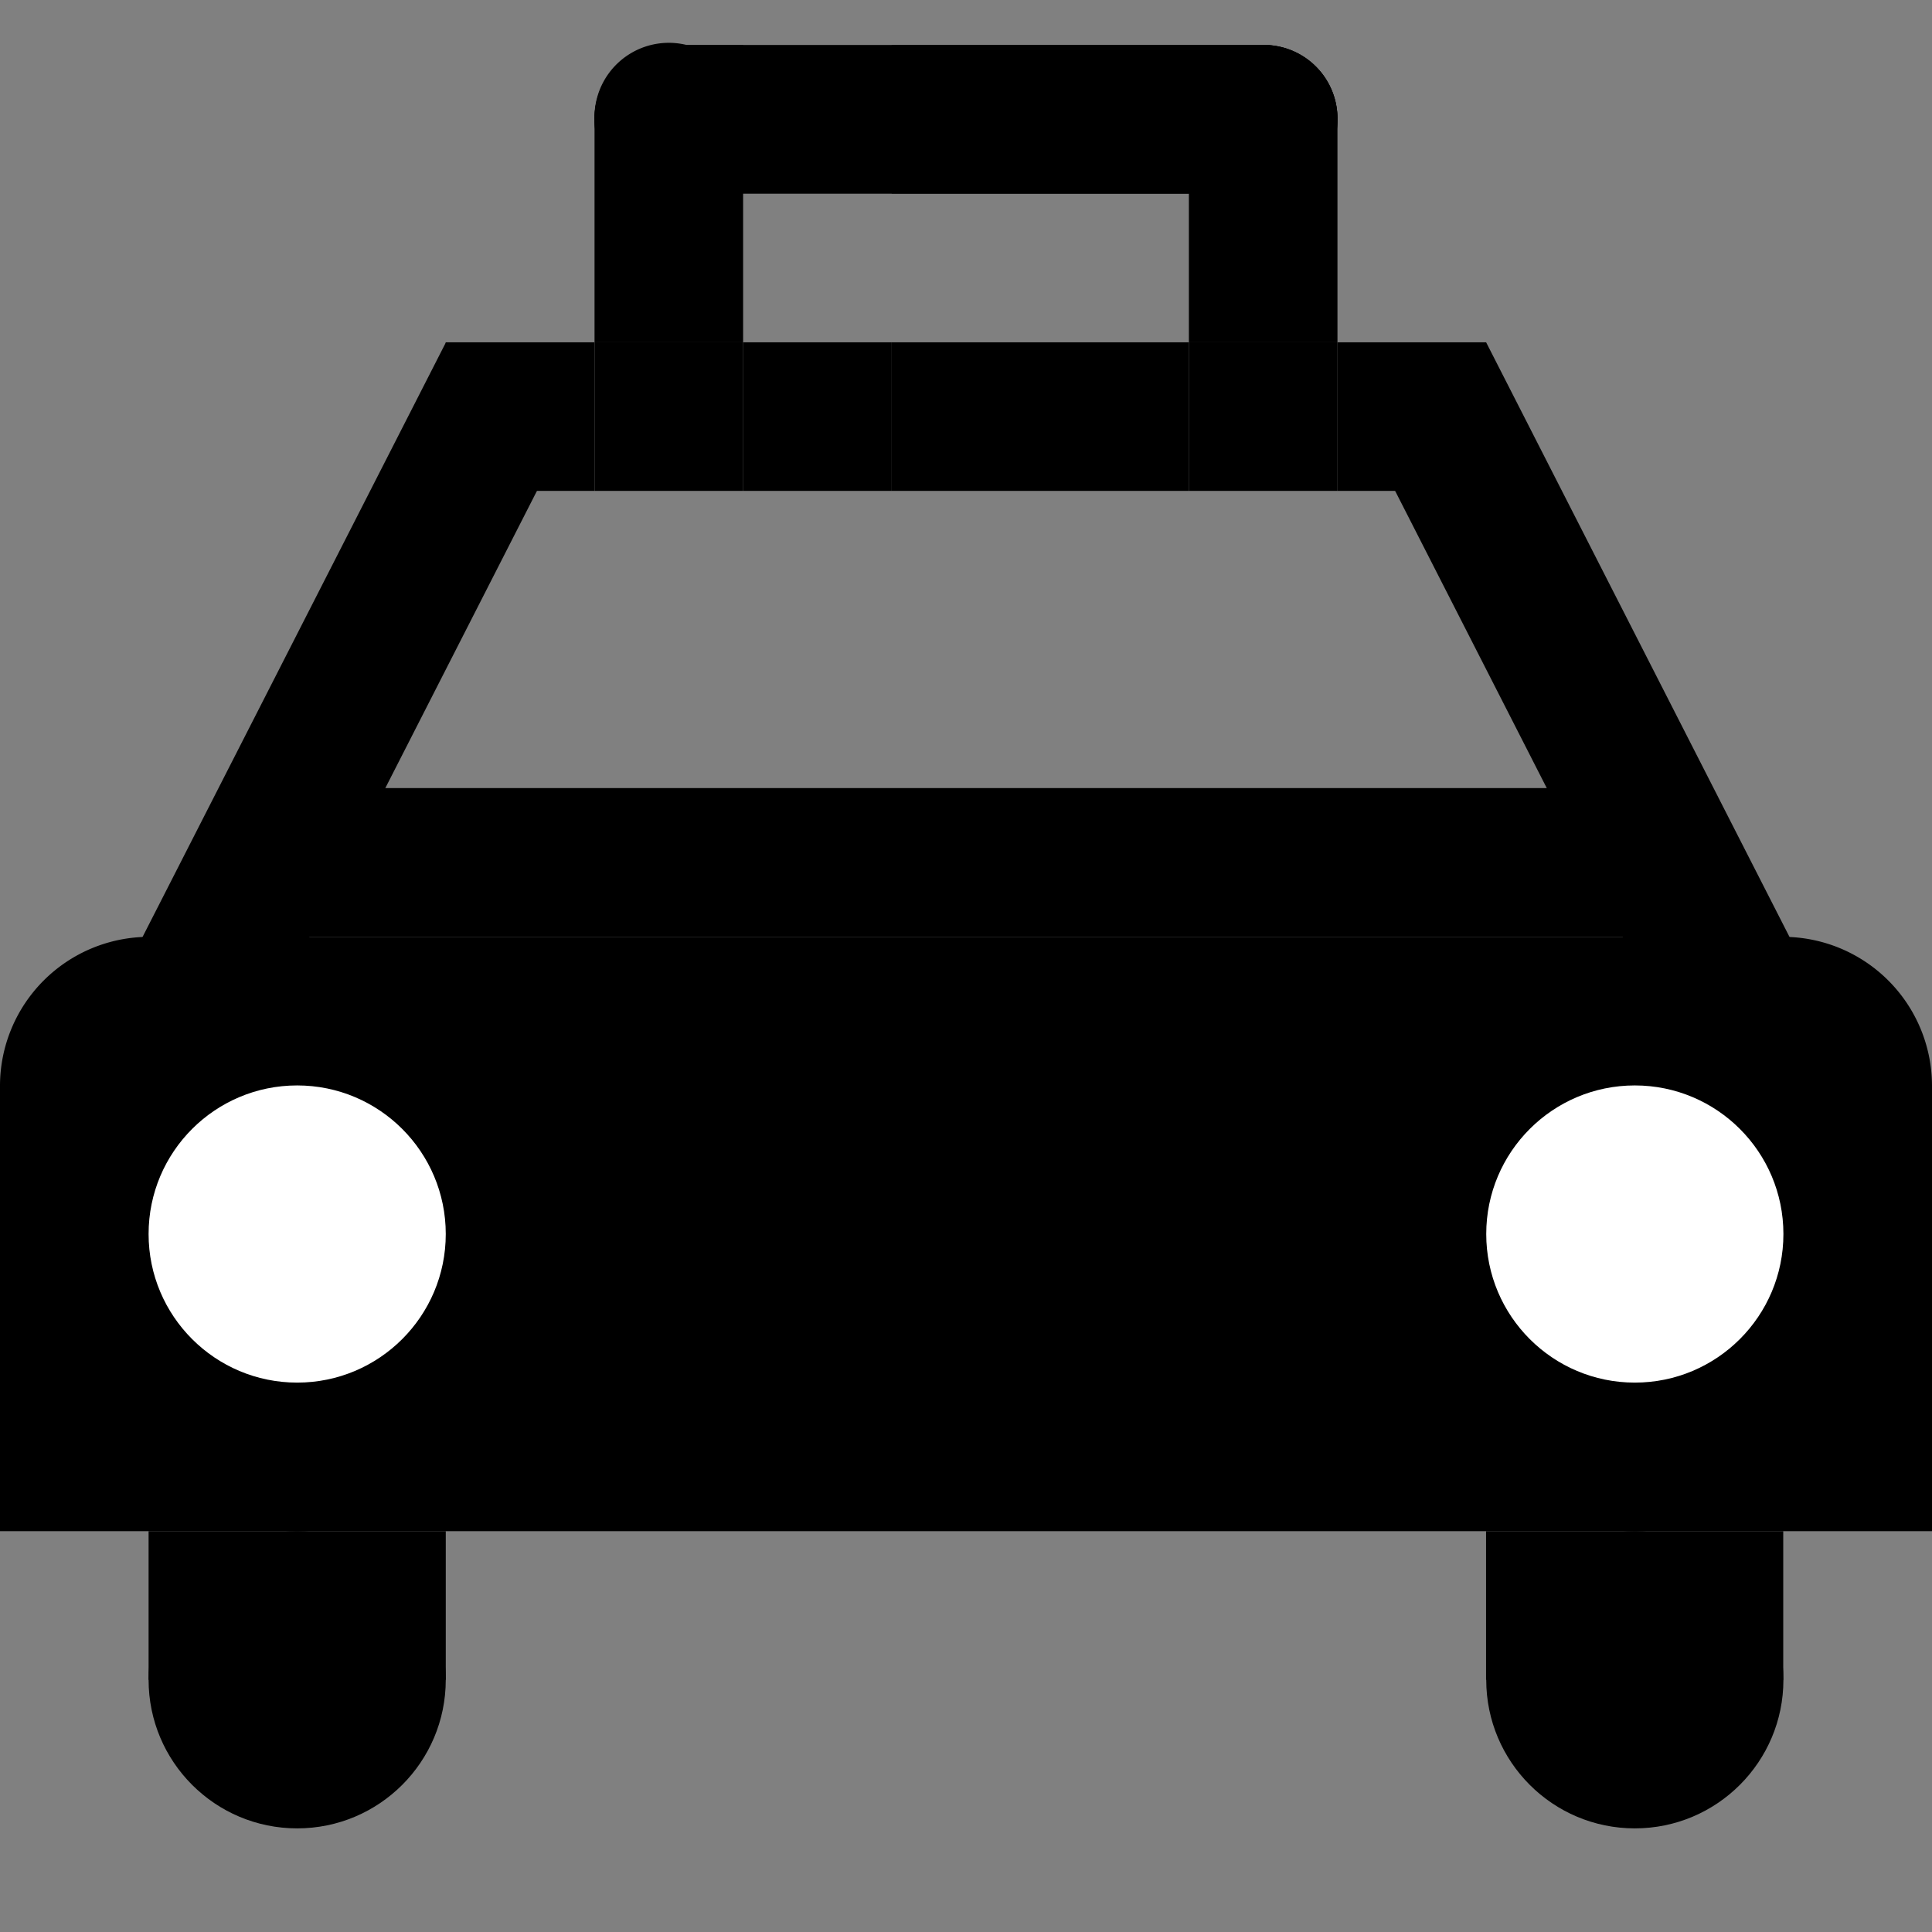 <svg xmlns="http://www.w3.org/2000/svg" width="11" height="11" viewBox="0 0 11 11">
  <rect x="0" y="0" width="11" height="11" fill="#808080" stroke="none"/>
  <title>pictos_11px</title>
  <path d="M7.615.68a.419.419,0,0,1-.423.423H3.808A.419.419,0,0,1,3.385.68.419.419,0,0,1,3.808.256H7.192A.419.419,0,0,1,7.615.68Z"/>
  <rect x="5.077" y="0.256" width="1.692" height="0.846"/>
  <rect x="4.231" y="1.949" width="0.846" height="0.846"/>
  <rect x="3.385" y="1.949" width="0.846" height="0.846"/>
  <rect x="2.538" y="1.949" width="0.846" height="0.846"/>
  <rect x="8.867" y="1.851" width="0.846" height="5.307" transform="translate(-1.032 4.714) rotate(-27.031)"/>
  <rect x="1.286" y="1.851" width="0.846" height="5.307" transform="translate(1.185 9.294) rotate(-152.969)"/>
  <rect x="7.615" y="1.949" width="0.846" height="0.846"/>
  <rect x="5.077" y="1.949" width="1.692" height="0.846"/>
  <rect x="6.769" y="1.949" width="0.846" height="0.846"/>
  <circle cx="7.192" cy="0.679" r="0.423"/>
  <path d="M4.231.654V.68a.423.423,0,0,1-.846,0A.423.423,0,0,1,4.231.654Z"/>
  <path d="M4.231.256V1.949H3.385V.68A.419.419,0,0,1,3.808.256Z"/>
  <path d="M7.615.68V1.949H6.769V.256h.423A.419.419,0,0,1,7.615.68Z"/>
  <path d="M11,6.18V8.718H0V6.18a.849.849,0,0,1,.846-.846h9.308A.849.849,0,0,1,11,6.18Z"/>
  <rect x="0.846" y="8.718" width="1.692" height="0.846"/>
  <rect x="8.461" y="8.718" width="1.692" height="0.846"/>
  <circle cx="1.692" cy="9.564" r="0.846"/>
  <circle cx="9.308" cy="9.564" r="0.846"/>
  <circle cx="1.692" cy="7.026" r="0.846" fill="#fff"/>
  <circle cx="9.308" cy="7.026" r="0.846" fill="#fff"/>
  <rect x="1.692" y="4.487" width="7.615" height="0.846"/>
</svg>
